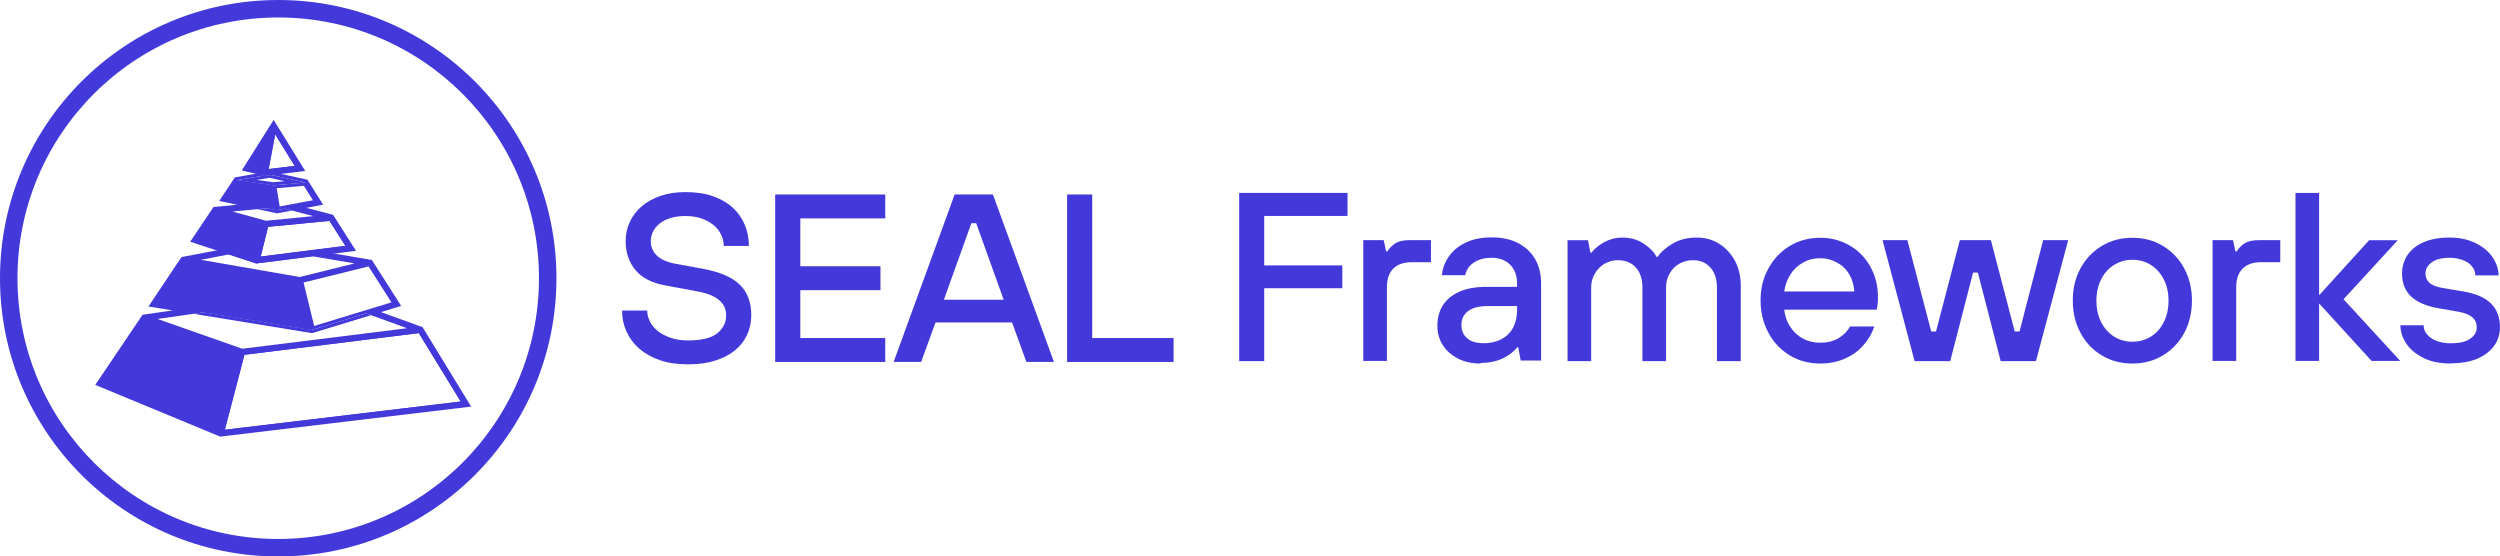 <svg width="5944" height="1323" viewBox="0 0 5944 1323" fill="none" xmlns="http://www.w3.org/2000/svg">
<path fill-rule="evenodd" clip-rule="evenodd" d="M661.5 1281.43C1003.88 1281.43 1281.43 1003.88 1281.43 661.5C1281.43 319.124 1003.88 41.573 661.5 41.573C319.124 41.573 41.573 319.124 41.573 661.5C41.573 1003.88 319.124 1281.43 661.5 1281.43ZM661.5 1323C1026.84 1323 1323 1026.84 1323 661.5C1323 296.164 1026.84 0 661.5 0C296.164 0 0 296.164 0 661.5C0 1026.84 296.164 1323 661.5 1323Z" fill="#4339DB"/>
<path d="M237.78 911.726L524.57 1030.45L575.224 836.774L343.25 755.274L237.78 911.726Z" fill="#4339DB"/>
<path d="M365.662 723.202L435.875 618.031L712.774 666.239L719.545 694.077L721.319 701.37L741.528 784.452L484.868 742.627L365.662 723.202Z" fill="#4339DB"/>
<path d="M463.956 570.731L609.886 618.804L618.816 583.082L620.813 575.096L631.488 532.395L511.76 499.323L463.956 570.731Z" fill="#4339DB"/>
<path d="M533.568 472.734L637.33 495.007L658.868 499.63L657.79 493.081L655.359 478.305L649.184 440.782L562.849 428.515L533.568 472.734Z" fill="#4339DB"/>
<path d="M586.757 400.448L629.482 410.586L650.551 299.14L586.757 400.448Z" fill="#4339DB"/>
<path fill-rule="evenodd" clip-rule="evenodd" d="M650.613 285.025L725.615 406.458L645.342 416.187L629.056 418.161L626.259 417.498L574.871 405.305L650.613 285.025ZM598.642 395.591L623.596 401.512L635.901 336.423L598.642 395.591ZM654.314 319.447L638.718 401.942L700.632 394.438L654.314 319.447Z" fill="#4339DB"/>
<path fill-rule="evenodd" clip-rule="evenodd" d="M999.67 783.957L1107.77 960.687L524.57 1030.45L575.224 836.774L999.67 783.957ZM534.571 1021.73L1095.32 954.653L995.812 791.964L581.169 843.562L534.571 1021.73Z" fill="#4339DB"/>
<path d="M612.588 497.336L658.768 507.248L694.257 500.598L677.351 496.166L658.868 499.63L637.33 495.007L612.588 497.336Z" fill="#4339DB"/>
<path fill-rule="evenodd" clip-rule="evenodd" d="M730.937 427.265L640.398 407.46L558.398 421.707L521.295 477.74L563.991 486.904L507.528 492.219L452.277 574.749L544.03 604.974L609.151 626.426L743.631 609.401L846.477 596.381L791.964 510.767L728.613 494.16L768.329 486.718L730.937 427.265ZM613.476 482.247L647.904 479.007L642.704 447.406L566.471 436.574L545.841 467.729L613.476 482.247ZM552.943 502.949L612.588 497.336L637.33 495.007L658.868 499.63L677.351 496.166L694.257 500.598L744.867 513.865L632.143 524.826L552.943 502.949ZM645.342 416.187L726.282 433.893L649.184 440.782L562.849 428.515L626.259 417.498L629.056 418.161L645.342 416.187ZM677.623 488.516L664.998 490.882L664.029 484.992L662.813 477.603L657.86 447.506L722.393 441.74L743.99 476.08L694.801 485.297L677.623 488.516ZM514.968 507.958L622.474 537.654L604.589 609.195L475.634 566.714L514.968 507.958ZM619.78 610.022L692.823 600.775L718.386 597.539L743.95 594.302L821.215 584.521L783.397 525.128L637.456 539.319L628.606 574.72L626.789 581.988L624.905 589.523L619.78 610.022Z" fill="#4339DB"/>
<path fill-rule="evenodd" clip-rule="evenodd" d="M713.124 400.448L629.482 410.586L650.551 299.14L713.124 400.448ZM654.314 319.447L638.718 401.942L700.632 394.438L654.314 319.447Z" fill="#4339DB"/>
<path fill-rule="evenodd" clip-rule="evenodd" d="M787.236 517.249L833.846 590.451L769.354 598.615L884.079 618.093L953.898 727.475L905.98 742.093L1004.68 777.825L1120.22 966.721L523.518 1038.1L226.477 915.131L338.911 748.347L410.709 738.11L353.005 728.707L431.4 611.281L620.813 575.096L631.488 532.395L787.236 517.249ZM712.116 695.137L460.249 731.047L378.319 717.696L439.387 626.224L706.673 672.759L712.116 695.137ZM460.098 746.159L374.555 758.355L576.043 829.145L967.868 780.387L882.163 749.359L870.457 745.121L741.528 784.452L484.868 742.627L460.098 746.159ZM477.466 617.69L712.505 658.61L842.995 626.271L743.631 609.401L609.151 626.426L544.03 604.974L477.466 617.69ZM692.823 600.775L619.78 610.022L624.905 589.523L626.789 581.988L628.606 574.72L637.456 539.319L783.397 525.128L821.215 584.521L743.95 594.302L718.386 597.539L692.823 600.775ZM876.154 633.443L721.79 671.7L726.975 693.018L728.749 700.31L730.523 707.602L746.916 774.999L858.751 740.882L870.659 737.25L882.567 733.617L930.719 718.928L876.154 633.443ZM566.256 841.541L346.218 764.234L249.084 908.322L519.511 1020.27L566.256 841.541ZM1095.32 954.653L534.571 1021.73L581.169 843.562L995.812 791.964L1095.32 954.653Z" fill="#4339DB"/>
<path d="M460.098 746.159L742.043 792.104L882.163 749.359L870.457 745.121L741.528 784.452L484.868 742.627L460.098 746.159Z" fill="#4339DB"/>
<path fill-rule="evenodd" clip-rule="evenodd" d="M649.184 440.782L726.282 433.893L645.342 416.187L629.056 418.161L626.259 417.498L562.849 428.515L649.184 440.782ZM649.38 433.265L677.125 430.786L640.068 422.68L610.741 427.775L649.38 433.265Z" fill="#4339DB"/>
<path d="M1635.47 866.291C1610.44 866.291 1588.26 862.991 1568.92 856.336C1549.57 849.68 1533.25 840.578 1519.99 829.03C1506.74 817.482 1496.56 803.886 1489.56 788.356C1482.56 772.826 1479.04 756.102 1479.04 738.296H1538.77C1538.77 747.398 1541.04 756.329 1545.59 765.033C1550.14 773.737 1556.57 781.359 1564.93 787.788C1573.3 794.216 1583.42 799.449 1595.37 803.431C1607.31 807.413 1620.68 809.404 1635.47 809.404C1668.07 809.404 1691.39 803.716 1705.44 792.338C1719.49 780.961 1726.49 766.74 1726.49 749.674C1726.49 720.093 1703.74 701.15 1658.23 692.787L1581.43 678.566C1549.97 672.877 1526.42 660.76 1510.89 642.158C1495.36 623.557 1487.57 600.631 1487.57 573.326C1487.57 557 1490.87 541.754 1497.52 527.532C1504.18 513.311 1513.57 500.967 1525.68 490.556C1537.8 480.146 1552.7 471.898 1570.34 465.811C1587.97 459.724 1607.77 456.709 1629.78 456.709C1654.81 456.709 1676.72 460.008 1695.49 466.664C1714.26 473.32 1729.9 482.422 1742.42 493.97C1754.93 505.517 1764.43 519.113 1770.86 534.643C1777.29 550.173 1780.53 566.898 1780.53 584.703H1720.8C1720.8 575.601 1718.7 566.67 1714.54 557.967C1710.39 549.263 1704.42 541.64 1696.63 535.212C1688.83 528.784 1679.39 523.55 1668.18 519.568C1656.98 515.586 1644.18 513.595 1629.78 513.595C1616.13 513.595 1604.19 515.245 1593.95 518.431C1583.71 521.673 1575.17 525.997 1568.35 531.515C1561.52 537.033 1556.29 543.347 1552.7 550.571C1549.12 557.796 1547.3 565.362 1547.3 573.326C1547.3 586.239 1551.85 597.389 1560.95 606.889C1570.05 616.389 1585.41 623.215 1607.03 627.368L1669.6 638.745C1709.82 645.97 1739.29 658.371 1758.06 676.006C1776.84 693.641 1786.22 718.216 1786.22 749.674C1786.22 766 1782.98 781.246 1776.55 795.467C1770.12 809.689 1760.62 822.033 1748.11 832.443C1735.59 842.854 1719.95 851.102 1701.18 857.189C1682.4 863.276 1660.5 866.291 1635.47 866.291Z" fill="#4339DB"/>
<path d="M1843.11 462.398H2104.79V519.285H1902.84V633.058H2093.41V689.944H1902.84V803.717H2104.79V860.603H1843.11V462.398Z" fill="#4339DB"/>
<path d="M2269.76 462.398H2360.78L2505.84 860.603H2440.42L2406.29 766.74H2224.25L2190.12 860.603H2124.7L2269.76 462.398ZM2386.38 712.698L2320.96 530.662H2309.58L2244.16 712.698H2386.38Z" fill="#4339DB"/>
<path d="M2537.12 462.398H2596.86V803.717H2790.27V860.603H2537.12V462.398Z" fill="#4339DB"/>
<path d="M2946.3 858.616V458.654H3203.9V513.411H3005.82V631.019H3191.52V685.299H3005.82V858.616H2946.3Z" fill="#4339DB"/>
<path d="M3241.3 858.609V571.018H3289.87L3295.58 597.682H3298.44C3304.15 589.111 3310.82 582.445 3318.91 577.684C3327.01 572.922 3337.96 571.018 3351.29 571.018H3402.24V623.394H3356.53C3337.48 623.394 3322.72 628.631 3312.72 638.63C3302.25 649.105 3297.49 663.866 3297.49 683.388V858.133H3241.3V858.609Z" fill="#4339DB"/>
<path d="M3519.85 864.346C3499.85 864.346 3481.76 860.537 3466.52 852.443C3451.29 844.824 3438.91 833.873 3430.34 820.541C3421.77 807.209 3417.48 791.972 3417.48 774.831C3417.48 756.261 3421.77 740.073 3430.34 726.264C3438.91 712.456 3451.76 701.981 3468.9 693.886C3486.05 686.268 3507.47 681.983 3533.66 681.983H3606.99V674.365C3606.99 655.795 3601.75 641.034 3590.8 629.607C3579.85 618.656 3565.09 612.942 3546.52 612.942C3534.14 612.942 3523.66 614.846 3514.61 618.656C3505.57 622.465 3498.43 627.702 3493.19 633.892C3487.95 640.558 3485.09 647.224 3483.66 654.366H3428.43C3429.38 638.654 3435.1 623.893 3444.62 610.085C3454.14 596.277 3467.48 584.849 3485.09 576.755C3502.71 568.184 3523.18 564.375 3546.99 564.375C3570.8 564.375 3591.27 568.66 3608.89 577.707C3626.51 586.754 3640.32 599.61 3649.84 615.799C3659.36 632.464 3664.12 651.51 3664.12 673.888V857.204H3615.56L3609.84 825.779H3606.99C3600.32 835.302 3589.37 843.872 3574.13 851.491C3558.9 859.109 3540.8 862.918 3520.8 862.918L3519.85 864.346ZM3525.57 816.256C3542.23 816.256 3556.99 812.923 3569.37 806.733C3581.75 800.067 3591.27 791.02 3597.46 779.116C3603.65 767.213 3606.99 753.405 3606.99 738.168V727.693H3537.95C3516.04 727.693 3500.33 731.978 3489.85 740.073C3479.38 748.643 3474.62 759.118 3474.62 772.45C3474.62 785.782 3478.9 795.782 3487.95 803.876C3497 811.97 3509.38 815.78 3526.04 815.78L3525.57 816.256Z" fill="#4339DB"/>
<path d="M3726.97 858.612V571.02H3775.54L3781.25 600.541H3784.11C3790.77 591.494 3800.77 583.4 3814.1 575.781C3827.44 568.639 3841.24 564.83 3856.48 564.83C3876.48 564.83 3893.62 569.592 3907.9 579.114C3922.19 588.637 3932.66 599.113 3938.38 610.54H3941.23C3949.33 598.636 3961.23 588.161 3977.9 578.638C3994.09 569.115 4013.13 564.83 4034.08 564.83C4054.08 564.83 4071.7 569.592 4087.41 579.591C4103.12 589.113 4115.5 602.922 4125.03 620.063C4134.07 637.204 4138.83 656.726 4138.83 679.105V858.612H4082.17V682.438C4082.17 669.582 4079.79 658.155 4075.03 648.632C4070.27 639.109 4063.6 631.49 4055.03 626.253C4046.46 621.015 4036.46 618.634 4024.56 618.634C4013.61 618.634 4003.13 621.491 3993.13 626.729C3983.13 632.443 3975.52 640.061 3969.8 650.06C3964.09 660.059 3961.23 671.01 3961.23 682.438V858.612H3905.05V682.438C3905.05 669.582 3902.67 658.155 3897.9 648.632C3893.14 639.109 3886.48 631.49 3877.43 626.253C3868.38 621.015 3858.38 618.634 3846.48 618.634C3835.53 618.634 3825.05 621.491 3815.53 626.729C3806.01 632.443 3797.91 640.061 3792.2 650.06C3786.49 660.059 3783.15 671.01 3783.15 682.438V858.612H3726.97Z" fill="#4339DB"/>
<path d="M4328.33 864.347C4301.66 864.347 4277.38 858.157 4255.95 845.301C4234.53 832.446 4217.39 814.828 4205.01 791.973C4192.63 769.118 4185.96 743.406 4185.96 714.362C4185.96 685.317 4192.15 660.081 4205.01 637.702C4217.39 614.847 4234.53 597.23 4255.95 584.374C4277.38 571.518 4301.66 565.328 4328.33 565.328C4353.56 565.328 4376.42 571.518 4397.37 583.422C4418.32 595.325 4434.98 612.467 4446.89 633.893C4458.79 655.32 4464.98 679.127 4464.98 705.791C4464.98 712.457 4464.98 718.647 4464.03 724.361C4463.55 730.074 4462.6 733.884 4462.13 736.264H4242.15C4244.05 751.977 4248.81 765.785 4256.91 777.689C4265 789.593 4275 799.115 4287.38 805.305C4299.76 811.971 4313.57 814.828 4328.33 814.828C4344.52 814.828 4358.33 811.495 4370.71 804.353C4383.08 797.211 4392.13 787.688 4398.8 776.26H4456.41C4450.7 792.926 4442.13 808.162 4430.22 821.018C4418.8 834.35 4404.04 844.825 4386.89 852.444C4369.75 860.062 4350.23 864.347 4327.85 864.347H4328.33ZM4408.8 692.935C4407.84 678.175 4404.04 664.842 4396.89 652.463C4389.75 640.083 4380.23 631.036 4367.85 624.37C4355.47 617.704 4342.61 613.895 4328.33 613.895C4313.09 613.895 4299.28 617.228 4286.9 624.37C4274.52 631.036 4264.52 640.559 4256.91 652.463C4249.29 664.366 4244.53 677.698 4242.15 692.935H4408.8Z" fill="#4339DB"/>
<path d="M4552.12 858.609L4475.94 571.018H4534.98L4591.64 788.14H4603.07L4659.73 571.018H4733.53L4790.19 788.14H4801.62L4857.81 571.018H4917.32L4840.66 858.609H4756.86L4702.58 648.153H4691.16L4636.87 858.609H4553.07H4552.12Z" fill="#4339DB"/>
<path d="M5070.15 864.347C5043.49 864.347 5019.21 858.157 4997.78 845.301C4975.88 832.446 4959.21 814.828 4946.83 791.973C4934.45 769.118 4928.26 743.406 4928.26 714.362C4928.26 685.317 4934.45 660.081 4946.83 637.702C4959.21 614.847 4976.35 597.23 4997.78 584.374C5019.21 571.518 5043.49 565.328 5070.15 565.328C5096.82 565.328 5120.62 571.518 5142.05 584.374C5163.48 597.23 5180.62 614.847 5193 637.702C5205.38 660.557 5211.57 685.793 5211.57 714.362C5211.57 742.93 5205.38 769.118 5193 791.973C5180.62 814.828 5163.48 832.446 5142.05 845.301C5120.15 858.157 5096.34 864.347 5070.15 864.347ZM5070.15 812.447C5085.87 812.447 5100.15 808.638 5113.48 800.544C5126.81 792.449 5136.81 781.022 5144.43 766.261C5152.05 751.501 5155.86 734.36 5155.86 714.838C5155.86 695.316 5152.05 678.651 5144.43 663.89C5136.81 649.13 5126.34 637.702 5113.48 629.608C5100.63 621.513 5085.87 617.704 5070.15 617.704C5054.44 617.704 5040.16 621.513 5026.82 629.608C5013.49 637.702 5003.49 649.13 4995.87 663.89C4988.26 678.651 4984.45 695.792 4984.45 714.838C4984.45 733.884 4988.26 751.501 4995.87 766.261C5003.49 781.022 5013.97 792.449 5026.82 800.544C5039.68 808.638 5054.44 812.447 5070.15 812.447Z" fill="#4339DB"/>
<path d="M5260.63 858.609V571.018H5309.2L5314.91 597.682H5317.77C5323.48 589.111 5330.15 582.445 5338.24 577.684C5346.34 572.922 5357.29 571.018 5370.62 571.018H5421.57V623.394H5375.86C5356.81 623.394 5342.05 628.631 5332.05 638.63C5321.58 649.105 5316.81 663.866 5316.81 683.388V858.133H5260.63V858.609Z" fill="#4339DB"/>
<path d="M5457.74 858.616V458.654H5513.92V701.964L5632.96 571.025H5701.05L5572.01 711.487L5706.76 858.14H5638.67L5513.92 721.486V858.14H5457.74V858.616Z" fill="#4339DB"/>
<path d="M5827.24 864.325C5801.53 864.325 5780.1 860.04 5762.01 850.993C5743.91 841.947 5730.11 830.519 5721.06 816.711C5712.01 802.903 5707.25 788.618 5707.25 773.382H5762.48C5762.48 781 5764.86 788.142 5770.1 794.332C5775.34 800.998 5782.48 806.236 5792 810.045C5801.53 813.854 5812.95 816.235 5826.76 816.235C5846.76 816.235 5862 812.902 5872.47 805.76C5882.95 798.617 5888.66 790.047 5888.66 779.095C5888.66 768.144 5885.33 760.526 5878.19 754.336C5871.04 748.146 5860.09 743.861 5844.38 741.004L5797.72 732.909C5769.15 728.148 5747.72 718.625 5732.96 705.293C5718.68 691.961 5711.06 673.391 5711.06 650.536C5711.06 634.347 5715.34 620.063 5723.44 607.207C5732.01 594.351 5744.39 583.876 5761.53 576.258C5778.67 568.639 5799.15 564.83 5823.43 564.83C5847.71 564.83 5867.71 569.115 5885.33 577.686C5902.95 586.257 5916.75 597.684 5926.28 611.492C5935.8 625.777 5940.56 640.061 5940.56 654.822H5885.33C5885.33 647.203 5882.95 640.061 5877.71 633.871C5872.95 627.205 5865.81 622.444 5856.28 618.634C5846.76 614.825 5835.81 612.921 5823.43 612.921C5805.34 612.921 5791.05 616.73 5781.53 623.872C5772.01 631.014 5766.77 640.061 5766.77 650.536C5766.77 659.107 5770.1 666.725 5776.29 672.439C5782.96 678.153 5793.43 682.438 5808.19 684.819L5856.28 692.913C5885.8 697.675 5908.18 707.197 5922.47 721.482C5936.75 735.766 5943.89 754.336 5943.89 778.143C5943.89 794.332 5939.61 808.616 5930.56 821.472C5921.52 834.328 5908.18 844.803 5891.04 852.422C5873.42 860.04 5852 863.849 5826.29 863.849L5827.24 864.325Z" fill="#4339DB"/>
</svg>
